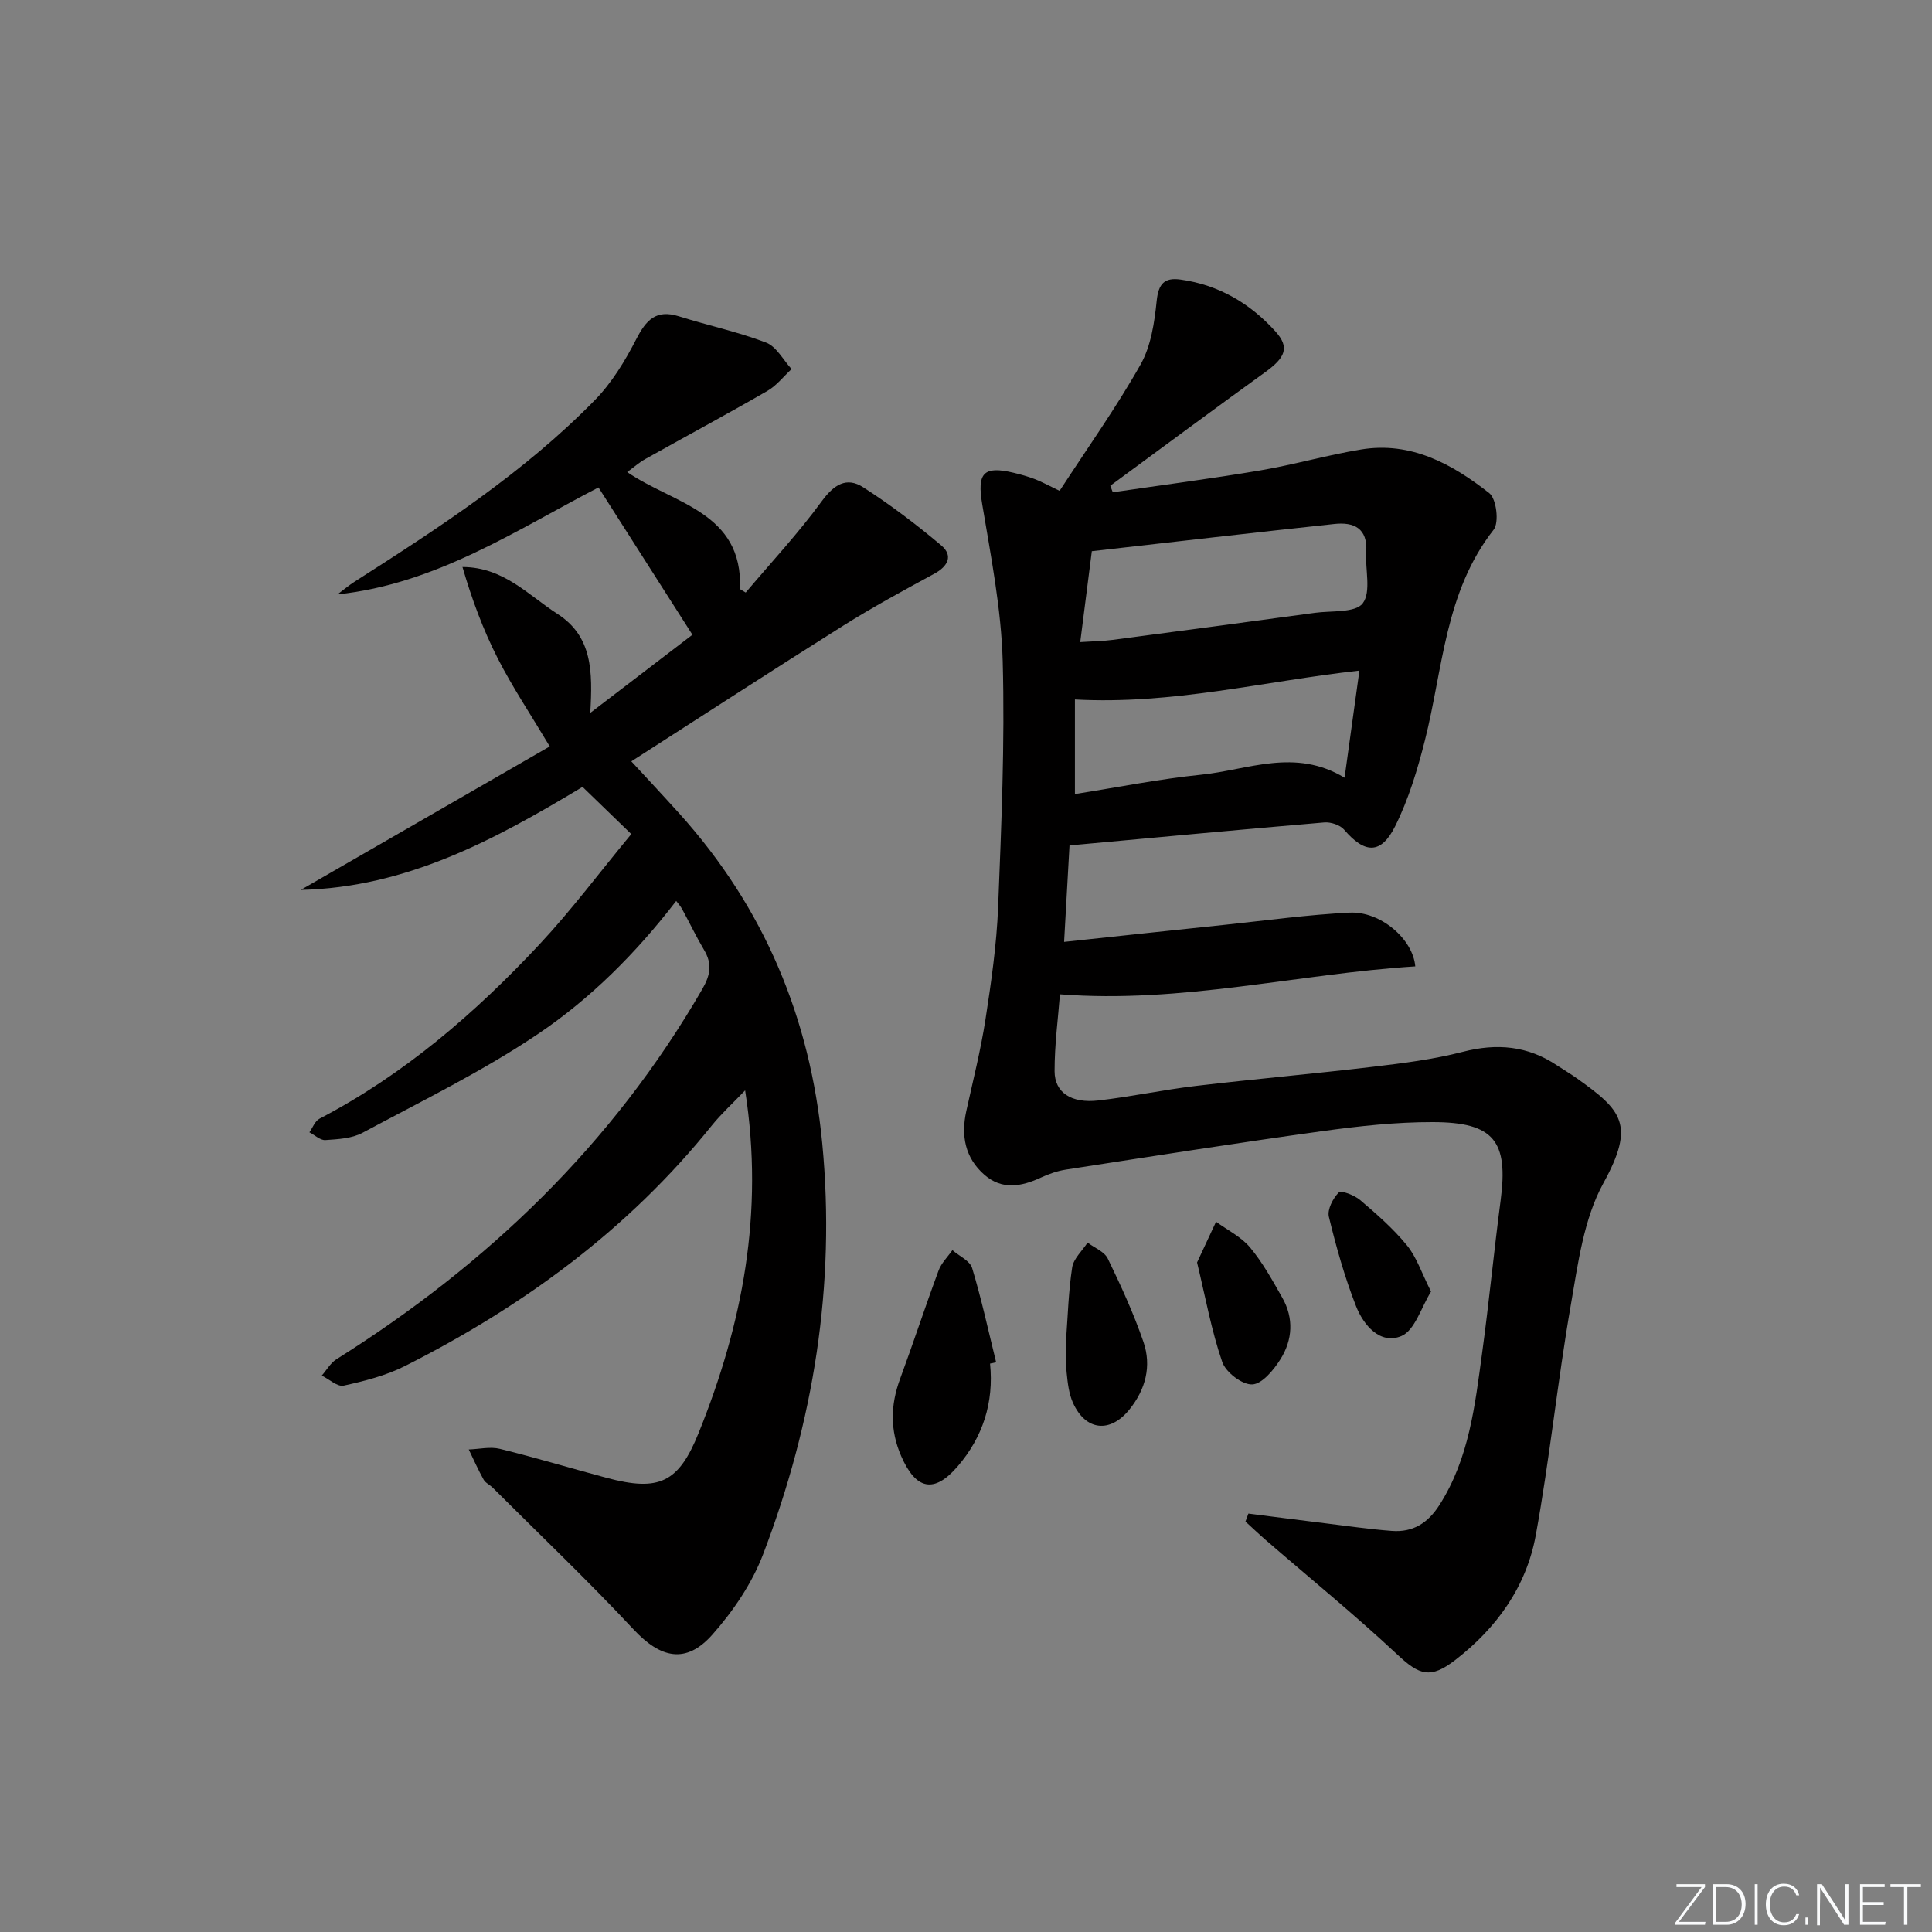 <svg enable-background="new 0 0 400 400" viewBox="0 0 400 400" xmlns="http://www.w3.org/2000/svg"><rect x="0" y="0" width="400" height="400" fill="#808080" stroke="none"/><g fill="#fafbfc"><path d="m346.9 398 5.4-7.3h-5.2v-.6h5.9v.6l-5.4 7.2h5.5l-.1.6h-6.2v-.5z"/><path d="m354.7 390.1h2.8c2.3 0 3.9 1.6 3.9 4.1s-1.6 4.3-3.9 4.3h-2.8zm.6 7.8h2c2.2 0 3.3-1.6 3.3-3.6 0-1.8-1-3.6-3.3-3.6h-2z"/><path d="m363.9 390.1v8.4h-.6v-8.4z"/><path d="m372.5 396.3c-.4 1.3-1.4 2.3-3.2 2.3-2.4 0-3.7-1.9-3.7-4.3 0-2.3 1.2-4.3 3.7-4.3 1.8 0 2.9 1 3.2 2.4h-.6c-.4-1.1-1.1-1.8-2.5-1.8-2.1 0-3 1.9-3 3.7s.9 3.7 3 3.7c1.4 0 2.1-.7 2.5-1.7z"/><path d="m373.8 398.5v-1.5h.6v1.5z"/><path d="m376.2 398.5v-8.4h1c1.3 2 4.4 6.7 4.9 7.6-.1-1.2-.1-2.4-.1-3.8v-3.8h.7v8.4h-.9c-1.2-1.9-4.4-6.8-5-7.7.1 1.1 0 2.3 0 3.9v3.9h-.6z"/><path d="m390 394.4h-4.3v3.5h4.7l-.1.6h-5.2v-8.4h5.1v.6h-4.5v3.1h4.3z"/><path d="m394.2 390.7h-2.8v-.6h6.3v.6h-2.8v7.8h-.7z"/></g><path d="m219.38 101.62c5.73-8.81 11.71-17.21 16.75-26.13 2.17-3.84 2.89-8.72 3.35-13.22.37-3.55 1.62-4.85 4.93-4.39 7.92 1.09 14.44 4.95 19.69 10.78 2.94 3.27 2.03 5.38-2.15 8.39-10.75 7.76-21.4 15.67-32.08 23.52.17.45.35.9.52 1.35 10.17-1.49 20.37-2.81 30.5-4.52 7.02-1.19 13.9-3.19 20.92-4.34 10.33-1.7 18.85 3.01 26.53 9.04 1.48 1.16 2.07 6.08.91 7.56-10.12 12.89-10.48 28.77-14.24 43.63-1.53 6.06-3.38 12.19-6.15 17.76-2.94 5.9-6.31 5.71-10.56.74-.85-.99-2.78-1.63-4.14-1.51-17.36 1.47-34.71 3.11-52.73 4.76-.33 5.95-.7 12.47-1.12 19.97 11.7-1.25 22.54-2.42 33.39-3.55 8.57-.9 17.14-2.09 25.73-2.51 6.36-.31 13.1 5.43 13.59 11.13-24.36 1.53-48.34 7.74-73.57 5.78-.37 4.86-1.12 10.39-1.11 15.92.01 4.44 3.47 6.7 9.07 6.06 6.75-.77 13.42-2.21 20.17-3.01 12.19-1.44 24.43-2.51 36.62-3.96 6.26-.74 12.57-1.53 18.65-3.1 7.07-1.83 13.46-1.25 19.52 2.81 1.38.92 2.83 1.76 4.18 2.73 9.15 6.53 12.11 9.47 5.42 21.64-4.08 7.41-5.26 16.64-6.75 25.23-2.76 15.84-4.37 31.88-7.26 47.69-1.95 10.64-8.09 19.21-16.71 25.85-5.07 3.91-7.37 3.12-11.89-1.11-8.84-8.27-18.25-15.93-27.41-23.86-1.39-1.21-2.73-2.49-4.09-3.73.2-.55.41-1.1.61-1.65 5.3.67 10.59 1.36 15.9 2.01 4.6.56 9.19 1.23 13.81 1.58 4.35.32 7.45-1.6 9.87-5.41 6.12-9.62 7.32-20.54 8.8-31.38 1.44-10.53 2.45-21.11 3.84-31.65 1.62-12.27-1.37-16.18-14.02-16.2-7.61-.02-15.27.82-22.83 1.86-17.74 2.45-35.43 5.24-53.13 7.97-1.78.27-3.57.9-5.21 1.66-4.04 1.87-8.04 2.6-11.68-.57-4.03-3.52-4.88-8.1-3.76-13.2 1.39-6.31 2.98-12.6 3.97-18.97 1.19-7.71 2.31-15.48 2.62-23.25.67-16.96 1.41-33.95.95-50.9-.3-10.87-2.44-21.72-4.24-32.5-1.08-6.43.17-8.06 6.53-6.53 1.45.35 2.9.75 4.29 1.28 1.4.52 2.71 1.26 5.2 2.45zm6.67 12.5c-.84 6.58-1.59 12.52-2.4 18.82 2.98-.19 4.81-.21 6.62-.45 13.98-1.84 27.97-3.7 41.94-5.61 3.45-.47 8.42.04 9.93-1.97 1.79-2.38.48-7.02.72-10.66.33-4.9-2.57-6.2-6.57-5.77-16.48 1.76-32.96 3.68-50.24 5.64zm-3.5 30.7v19.58c8.84-1.39 17.46-3.12 26.17-4.01 9.65-.98 19.37-5.59 29.66.63 1.06-7.64 2.02-14.58 3.07-22.18-19.91 2.22-38.66 7.08-58.9 5.98z" fill="#010000"/><path d="m140 186.53c-8.36 10.87-17.75 20.21-28.58 27.52-11.5 7.75-24.1 13.9-36.36 20.48-2.21 1.19-5.09 1.33-7.69 1.51-1.06.07-2.2-1.04-3.31-1.61.68-.96 1.15-2.33 2.08-2.81 17.5-9.14 32.22-21.83 45.57-36.12 6.56-7.02 12.34-14.77 18.99-22.81-3.7-3.58-6.85-6.63-10.09-9.77-18.22 10.97-36.46 20.82-58.34 21.33 17.33-9.98 34.65-19.97 51.55-29.71-3.98-6.66-7.72-12.26-10.76-18.21-3.03-5.94-5.36-12.24-7.31-18.94 8.53.03 13.6 5.81 19.65 9.7 7.27 4.67 7.31 11.95 6.81 20.51 7.82-5.98 14.73-11.27 21.15-16.18-6.51-10.22-12.82-20.11-19.45-30.5-17.06 8.83-33.58 19.98-54.04 22.14 1.19-.89 2.34-1.86 3.59-2.66 17.55-11.21 35.02-22.56 49.68-37.54 3.52-3.59 6.27-8.13 8.59-12.64 2.04-3.96 4.1-6.22 8.83-4.73 6 1.89 12.2 3.2 18.05 5.44 2.15.82 3.54 3.6 5.28 5.48-1.66 1.53-3.11 3.43-5.02 4.53-8.35 4.82-16.84 9.38-25.25 14.09-1.26.7-2.36 1.69-3.77 2.71 9.66 6.62 23.98 8.22 23.36 24.23.39.24.79.47 1.18.71 5.28-6.25 10.89-12.27 15.71-18.86 2.53-3.46 5.14-5.18 8.64-2.92 5.64 3.63 11.03 7.71 16.15 12.03 2.46 2.08 1.43 4.29-1.45 5.85-6.36 3.45-12.74 6.91-18.86 10.76-14.77 9.29-29.41 18.81-43.87 28.09 3.13 3.39 6.59 7.09 9.98 10.85 17.5 19.44 27.06 42.25 29.55 68.26 2.81 29.39-1.8 57.68-12.24 85.04-2.3 6.04-6.21 11.8-10.52 16.66-5.45 6.15-10.72 4.9-16.31-1.09-9.42-10.08-19.42-19.61-29.18-29.36-.59-.59-1.48-.96-1.86-1.65-1.13-2.02-2.07-4.15-3.08-6.24 2.16-.07 4.43-.63 6.44-.13 7.41 1.81 14.72 4.03 22.1 6 10.89 2.91 14.91 1.01 19.07-9.33 9.03-22.4 13.58-45.46 9.61-70.89-2.58 2.7-4.92 4.82-6.88 7.25-17.31 21.56-39.06 37.46-63.54 49.82-3.93 1.98-8.37 3.11-12.69 4.06-1.3.29-3.02-1.34-4.54-2.08 1-1.14 1.8-2.59 3.02-3.37 31.24-19.64 57.17-44.47 75.76-76.64 1.71-2.96 2.07-5.26.36-8.13-1.61-2.71-2.97-5.57-4.48-8.34-.35-.68-.91-1.29-1.28-1.79z" fill="#010000"/><path d="m204.98 282.32c.82 8.08-1.5 15.22-6.72 21.29-4.88 5.67-8.64 4.83-11.68-2.14-2.32-5.33-2.23-10.55-.24-15.95 2.75-7.45 5.22-15.01 7.98-22.46.57-1.55 1.88-2.82 2.86-4.23 1.41 1.22 3.63 2.2 4.09 3.71 1.94 6.42 3.36 12.99 4.97 19.51-.42.09-.84.18-1.26.27z" fill="#010000"/><path d="m220.78 276.45c.29-3.83.43-8.98 1.2-14.03.28-1.84 2.08-3.44 3.19-5.15 1.43 1.08 3.48 1.86 4.18 3.3 2.73 5.63 5.36 11.36 7.39 17.27 1.71 4.99.45 9.83-2.92 14-3.98 4.92-9.03 4.41-11.66-1.37-.86-1.9-1.11-4.13-1.32-6.25-.23-2.14-.06-4.31-.06-7.77z" fill="#010000"/><path d="m247.84 261.38c1.33-2.86 2.63-5.65 3.93-8.43 2.38 1.74 5.2 3.12 7.04 5.32 2.62 3.14 4.64 6.82 6.67 10.4 2.42 4.25 2.14 8.75-.38 12.75-1.39 2.21-3.79 5.13-5.84 5.21-2.08.09-5.48-2.51-6.21-4.65-2.23-6.47-3.45-13.29-5.21-20.6z" fill="#010000"/><path d="m296.28 267.41c-2.03 3.25-3.34 8.03-6.15 9.21-4.38 1.83-7.83-2.25-9.38-6.2-2.35-5.99-4.1-12.24-5.62-18.5-.36-1.5.84-3.82 2.05-5.03.5-.5 3.25.57 4.43 1.57 3.41 2.91 6.84 5.9 9.66 9.35 2.01 2.43 3.03 5.67 5.01 9.6z" fill="#010000"/></svg>